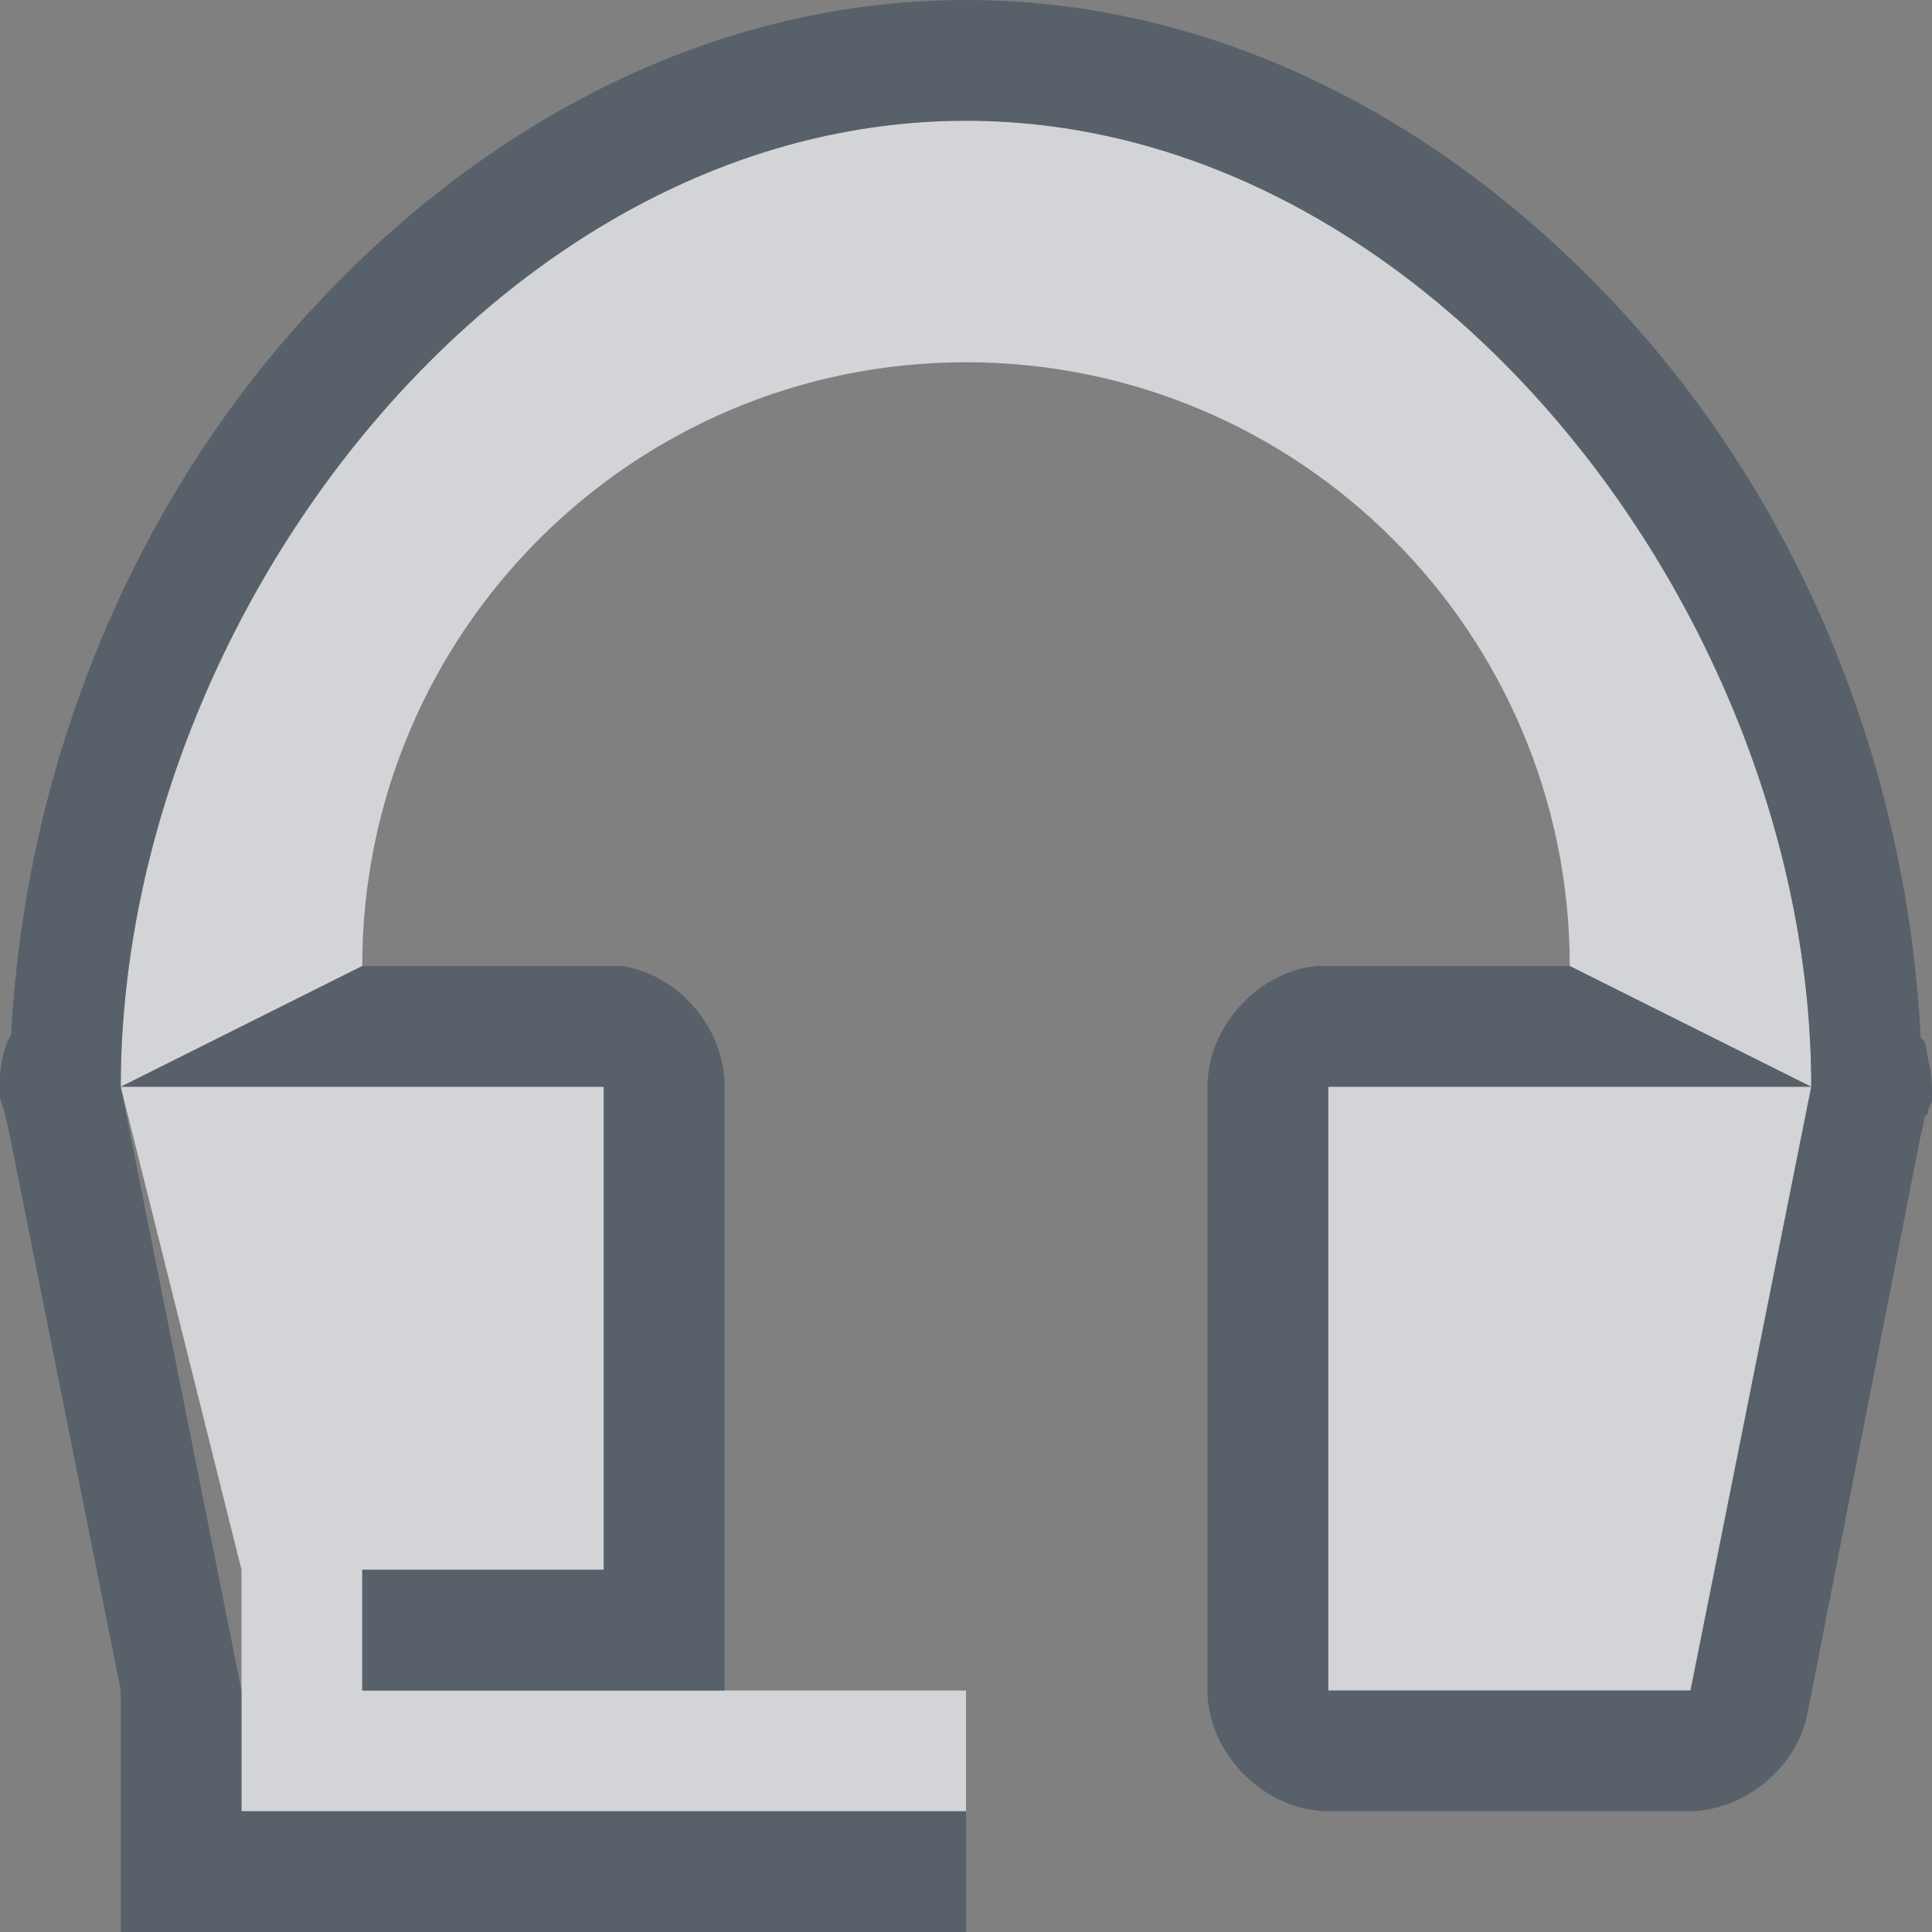 <?xml version="1.0" encoding="UTF-8" standalone="no"?>
<!-- Created with Inkscape (http://www.inkscape.org/) -->

<svg
   xmlns:dc="http://purl.org/dc/elements/1.1/"
   xmlns:cc="http://creativecommons.org/ns#"
   xmlns:rdf="http://www.w3.org/1999/02/22-rdf-syntax-ns#"
   xmlns:svg="http://www.w3.org/2000/svg"
   xmlns="http://www.w3.org/2000/svg"
   xmlns:sodipodi="http://sodipodi.sourceforge.net/DTD/sodipodi-0.dtd"
   xmlns:inkscape="http://www.inkscape.org/namespaces/inkscape"
   width="16"
   height="16"
   id="svg2"
   version="1.1"
   inkscape:version="0.48.3.1 r9886"
   sodipodi:docname="audio-headset.svg">
  <rect width="100%" height="100%" fill="#808080" stroke="none"/>
  <sodipodi:namedview
     id="base"
     pagecolor="#cbced6"
     bordercolor="#666666"
     borderopacity="1.0"
     inkscape:pageopacity="1"
     inkscape:pageshadow="2"
     inkscape:zoom="45.254834"
     inkscape:cx="8.4959668"
     inkscape:cy="6.5094946"
     inkscape:document-units="px"
     inkscape:current-layer="layer1"
     showgrid="true"
     inkscape:window-width="1920"
     inkscape:window-height="1033"
     inkscape:window-x="-10"
     inkscape:window-y="25"
     inkscape:window-maximized="1"
     showguides="true"
     inkscape:guide-bbox="true"
     fit-margin-top="0"
     fit-margin-left="0"
     fit-margin-right="0"
     fit-margin-bottom="0">
    <inkscape:grid
       snapvisiblegridlinesonly="true"
       enabled="true"
       visible="true"
       empspacing="5"
       id="grid2816"
       type="xygrid"
       originx="-410px"
       originy="19px" />
  </sodipodi:namedview>
  <defs
     id="defs4" />
  <g
     transform="translate(-410,-1055.362)"
     id="layer1"
     inkscape:groupmode="layer"
     inkscape:label="Layer 1">
    <path
       sodipodi:nodetypes="sccsccscccccccccccccccccccc"
       inkscape:connector-curvature="0"
       id="path3002"
       d="m 418,1056.362 c -3.866,0 -7,4.134 -7,8 l 2,-1 c 0,-2.761 2.239,-5 5,-5 2.761,0 5,2.239 5,5 l 2,1 c 0,-3.866 -3.134,-8 -7,-8 z m -7,8 1,4 0,0 0,1 0,1 6,0 0,-1 0,0 -2,0 0,0 -3,0 0,-1 2,0 0,-4 z m 10,0 0,5 3,0 1,-5 z"
       style="fill:#EDEFF3;fill-opacity:0.758;fill-rule:nonzero;stroke:none" />
    <path
       style="font-size:medium;font-style:normal;font-variant:normal;font-weight:normal;font-stretch:normal;text-indent:0;text-align:start;text-decoration:none;line-height:normal;letter-spacing:normal;word-spacing:normal;text-transform:none;direction:ltr;block-progression:tb;writing-mode:lr-tb;text-anchor:start;baseline-shift:baseline;color:#000000;fill:#485462;fill-opacity:0.7;fill-rule:nonzero;stroke:none;stroke-width:2;marker:none;visibility:visible;display:inline;overflow:visible;enable-background:accumulate;font-family:Sans;-inkscape-font-specification:Sans"
       d="M 8 0 C 5.711 0 3.695 1.213 2.281 2.906 C 0.969 4.477 0.209 6.491 0.094 8.531 C 0.093 8.541 0.094 8.553 0.094 8.562 C 0.083 8.584 0.072 8.604 0.062 8.625 C 0.028 8.715 0.007 8.81 0 8.906 C -0 8.937 0 8.969 0 9 C -0 9.01 -0 9.021 0 9.031 C -0.001 9.052 -0.001 9.074 0 9.094 C 0.009 9.126 0.019 9.156 0.031 9.188 C 0.039 9.229 0.05 9.271 0.062 9.312 L 1 14 L 1 14.031 L 1 16 L 2 16 L 5 16 L 8 16 L 8 15 L 6 15 L 5 15 L 2 15 L 2 14 L 1 9 C 1 5.134 4.134 1 8 1 C 11.866 1 15 5.134 15 9 L 14 14 L 11 14 L 11 9 L 15 9 L 13 8 L 12 8 L 10.906 8 C 10.415 8.046 9.998 8.506 10 9 L 10 14 C 10 14.524 10.476 15 11 15 L 14 15 C 14.456 14.99 14.883 14.636 14.969 14.188 L 15.906 9.406 C 15.921 9.355 15.931 9.303 15.938 9.25 L 15.969 9.219 C 15.969 9.209 15.969 9.197 15.969 9.188 C 15.98 9.166 15.99 9.146 16 9.125 C 16 9.115 16 9.104 16 9.094 C 16.001 9.073 16.001 9.051 16 9.031 C 16 9.021 16 9.01 16 9 C 15.998 8.926 15.987 8.853 15.969 8.781 C 15.963 8.728 15.952 8.676 15.938 8.625 C 15.927 8.614 15.917 8.604 15.906 8.594 C 15.805 6.532 15.044 4.493 13.719 2.906 C 12.305 1.213 10.289 0 8 0 z M 1 9 L 5 9 L 5 13 L 3 13 L 3 14 L 6 14 L 6 13 L 6 9 C 6.006 8.525 5.626 8.074 5.156 8 L 4 8 L 3 8 L 1 9 z "
       transform="translate(410,1055.362)"
       id="path3038-4" />
  </g>
</svg>
